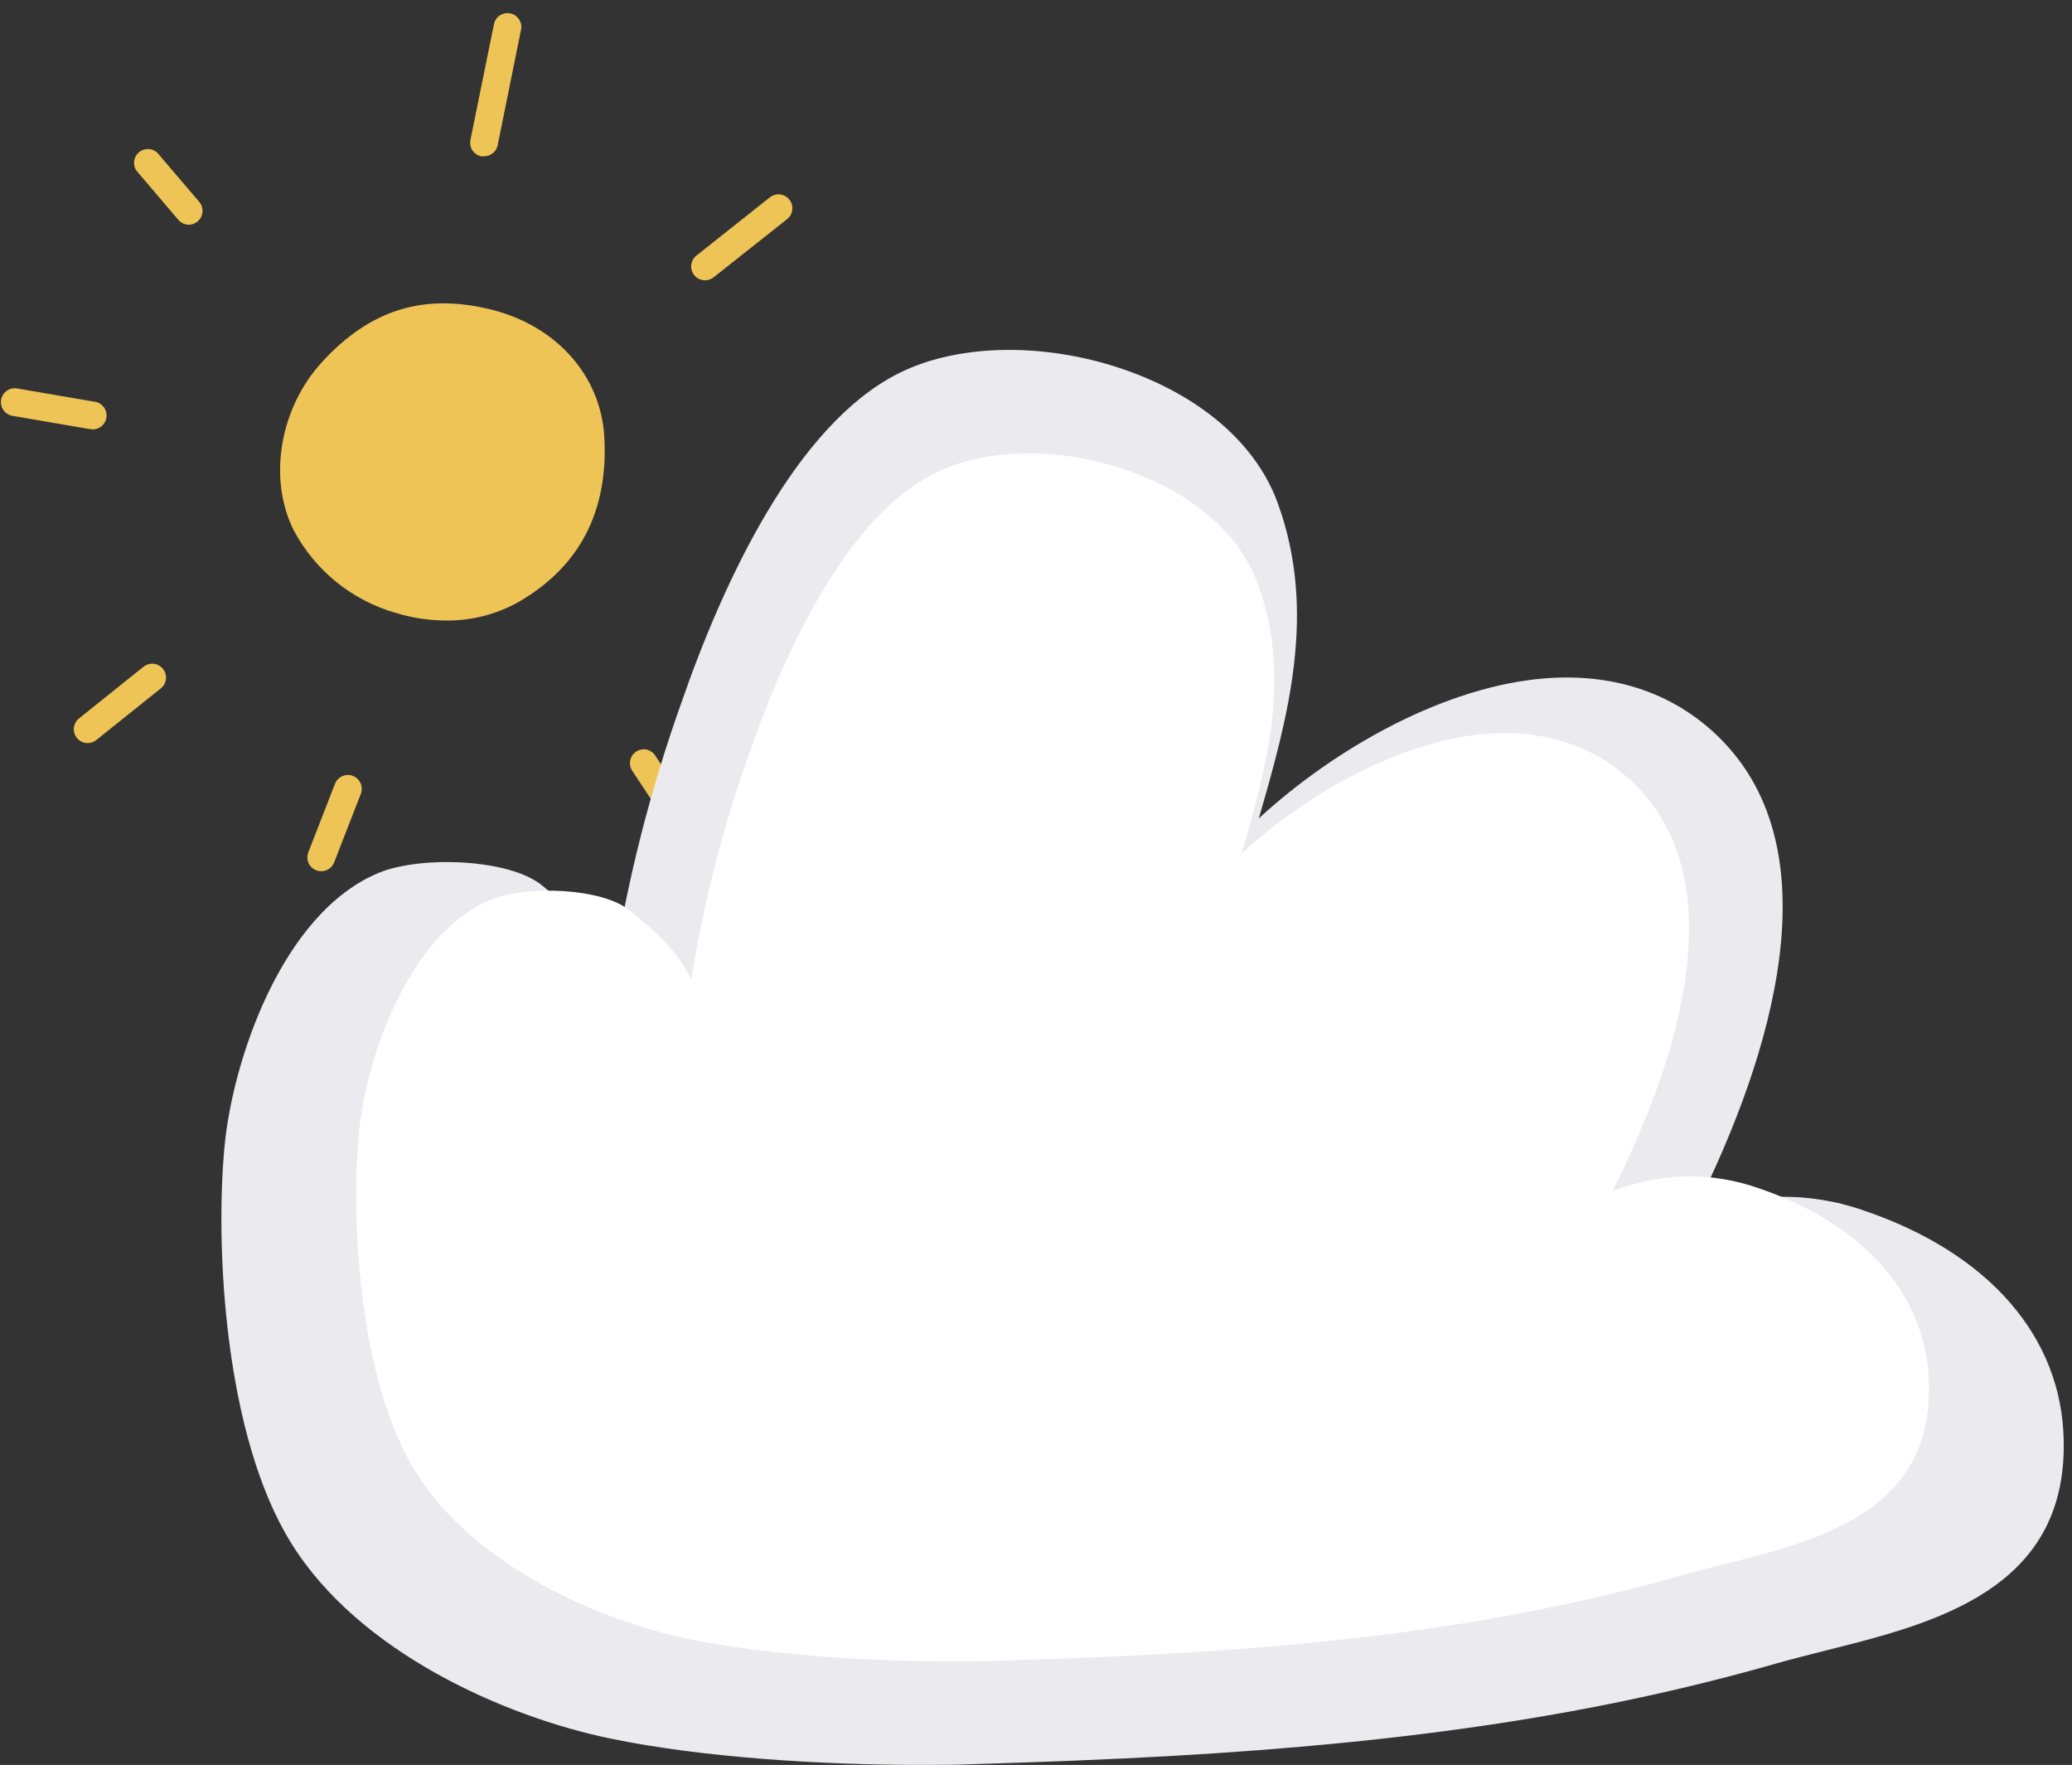 <svg width="128" height="109" viewBox="0 0 128 109" fill="none" xmlns="http://www.w3.org/2000/svg">
<rect x="0" y="0" width="128" height="109" fill="#333333" stroke="none"/>
<path fill-rule="evenodd" clip-rule="evenodd" d="M29.901 9.654C29.845 9.66 29.787 9.66 29.73 9.654C29.508 9.608 29.312 9.476 29.187 9.287C29.062 9.097 29.017 8.866 29.062 8.643L30.501 1.559C30.541 1.24 30.756 0.971 31.058 0.861C31.359 0.751 31.697 0.82 31.932 1.038C32.168 1.256 32.261 1.588 32.175 1.897L30.741 8.986C30.652 9.378 30.303 9.655 29.901 9.654ZM37.333 26.995C37.123 23.198 34.366 20.103 30.308 19.11C26.181 18.1 22.877 19.11 19.906 22.346C17.277 25.193 16.541 29.572 18.151 32.761C19.482 35.258 21.775 37.102 24.499 37.868C25.489 38.167 26.517 38.319 27.551 38.322C29.123 38.339 30.671 37.943 32.042 37.175C35.805 35 37.586 31.575 37.333 26.995ZM42.744 16.737C42.863 17.081 43.188 17.312 43.553 17.312C43.745 17.312 43.932 17.247 44.084 17.128L48.626 13.532C48.866 13.342 48.986 13.037 48.941 12.734C48.896 12.431 48.693 12.175 48.408 12.062C48.123 11.95 47.8 11.997 47.56 12.188L43.022 15.784C42.736 16.01 42.624 16.392 42.744 16.737ZM11.674 13.879C11.422 13.88 11.183 13.77 11.019 13.579L8.425 10.536C8.184 10.177 8.248 9.694 8.575 9.411C8.902 9.128 9.388 9.133 9.709 9.422L12.308 12.466C12.455 12.639 12.527 12.864 12.508 13.09C12.49 13.316 12.382 13.526 12.209 13.673C12.06 13.801 11.871 13.874 11.674 13.879ZM5.505 26.494C5.554 26.498 5.603 26.498 5.651 26.494V26.516C6.124 26.556 6.54 26.205 6.58 25.732C6.62 25.259 6.269 24.843 5.797 24.803L1.058 23.99C0.591 23.911 0.148 24.225 0.069 24.692C-0.01 25.159 0.304 25.602 0.771 25.681L5.505 26.494ZM39.858 46.279C40.108 46.308 40.332 46.446 40.471 46.656L42.675 49.993C42.871 50.379 42.748 50.849 42.389 51.09C42.031 51.332 41.548 51.268 41.265 50.941L39.057 47.603C38.932 47.414 38.888 47.182 38.933 46.96C38.979 46.737 39.112 46.542 39.302 46.417C39.465 46.309 39.662 46.26 39.858 46.279ZM47.518 34.509C47.47 34.499 47.422 34.493 47.373 34.491L47.376 34.47C46.912 34.373 46.456 34.67 46.359 35.134C46.261 35.599 46.559 36.054 47.023 36.152L51.627 37.537C52.081 37.672 52.559 37.414 52.694 36.96C52.83 36.507 52.572 36.029 52.118 35.893L47.518 34.509ZM5.416 45.895C5.052 45.894 4.729 45.665 4.608 45.322C4.488 44.979 4.597 44.598 4.88 44.371L8.844 41.194C9.082 40.992 9.411 40.934 9.703 41.044C9.995 41.155 10.204 41.416 10.248 41.725C10.292 42.034 10.164 42.342 9.915 42.53L5.951 45.702C5.799 45.825 5.611 45.893 5.416 45.895ZM19.533 53.75C19.633 53.787 19.739 53.806 19.846 53.805C20.198 53.805 20.514 53.589 20.642 53.262L22.29 49.028C22.401 48.743 22.351 48.42 22.16 48.181C21.968 47.943 21.664 47.825 21.361 47.871C21.059 47.918 20.804 48.122 20.694 48.407L19.045 52.641C18.963 52.853 18.968 53.089 19.06 53.297C19.151 53.505 19.322 53.667 19.533 53.75Z" fill="#EFC456"/>
<path d="M115.152 74.764C111.72 73.556 107.967 73.632 104.587 74.978C108.81 66.598 113.63 53.244 106.437 45.783C103.668 42.914 99.901 41.566 95.53 41.888C89.329 42.351 82.525 46.158 77.765 50.543C79.575 44.288 81.372 37.806 78.945 31.102C77.725 27.703 74.681 24.887 70.384 23.171C65.249 21.126 59.403 21.086 55.488 23.07C49.153 26.268 44.688 35.908 42.081 43.43C40.204 48.695 38.815 54.121 37.931 59.64C36.731 57.32 35.249 56.134 33.506 54.699C31.495 53.03 25.998 52.835 23.41 53.901C17.377 56.389 14.36 65.586 13.871 70.795C13.281 77.023 13.871 88.687 17.987 95.297C22.184 102.075 31.214 106.024 37.676 107.364C43.542 108.584 51.084 109 56.816 109C57.922 109 58.967 109 59.919 108.96C64.719 108.812 68.634 108.658 72.181 108.457C87.318 107.606 98.915 105.836 109.789 102.719C110.754 102.444 111.8 102.189 112.839 101.921C119.456 100.265 127.688 98.2 127.487 88.969C127.38 82.567 122.861 77.385 115.152 74.764Z" fill="#EAEAEF"/>
<path d="M108.634 73.38C105.704 72.349 102.5 72.414 99.614 73.563C103.22 66.409 107.335 55.008 101.194 48.638C98.83 46.188 95.613 45.038 91.882 45.313C86.588 45.708 80.778 48.959 76.715 52.702C78.26 47.362 79.794 41.827 77.722 36.104C76.68 33.202 74.082 30.798 70.413 29.333C66.029 27.588 61.039 27.553 57.696 29.247C52.288 31.977 48.476 40.208 46.249 46.629C44.647 51.124 43.461 55.757 42.707 60.468C41.682 58.488 40.417 57.475 38.929 56.25C37.212 54.825 32.519 54.659 30.31 55.569C25.159 57.693 22.583 65.545 22.166 69.992C21.662 75.309 22.166 85.268 25.68 90.911C29.262 96.697 36.972 100.068 42.489 101.213C47.497 102.255 53.936 102.609 58.829 102.609C59.774 102.609 60.667 102.609 61.479 102.575C65.577 102.449 68.92 102.318 71.947 102.146C84.871 101.419 94.772 99.908 104.055 97.247C104.88 97.012 105.772 96.794 106.66 96.566C112.308 95.152 119.337 93.389 119.165 85.508C119.073 80.042 115.216 75.618 108.634 73.38Z" fill="white"/>
</svg>
